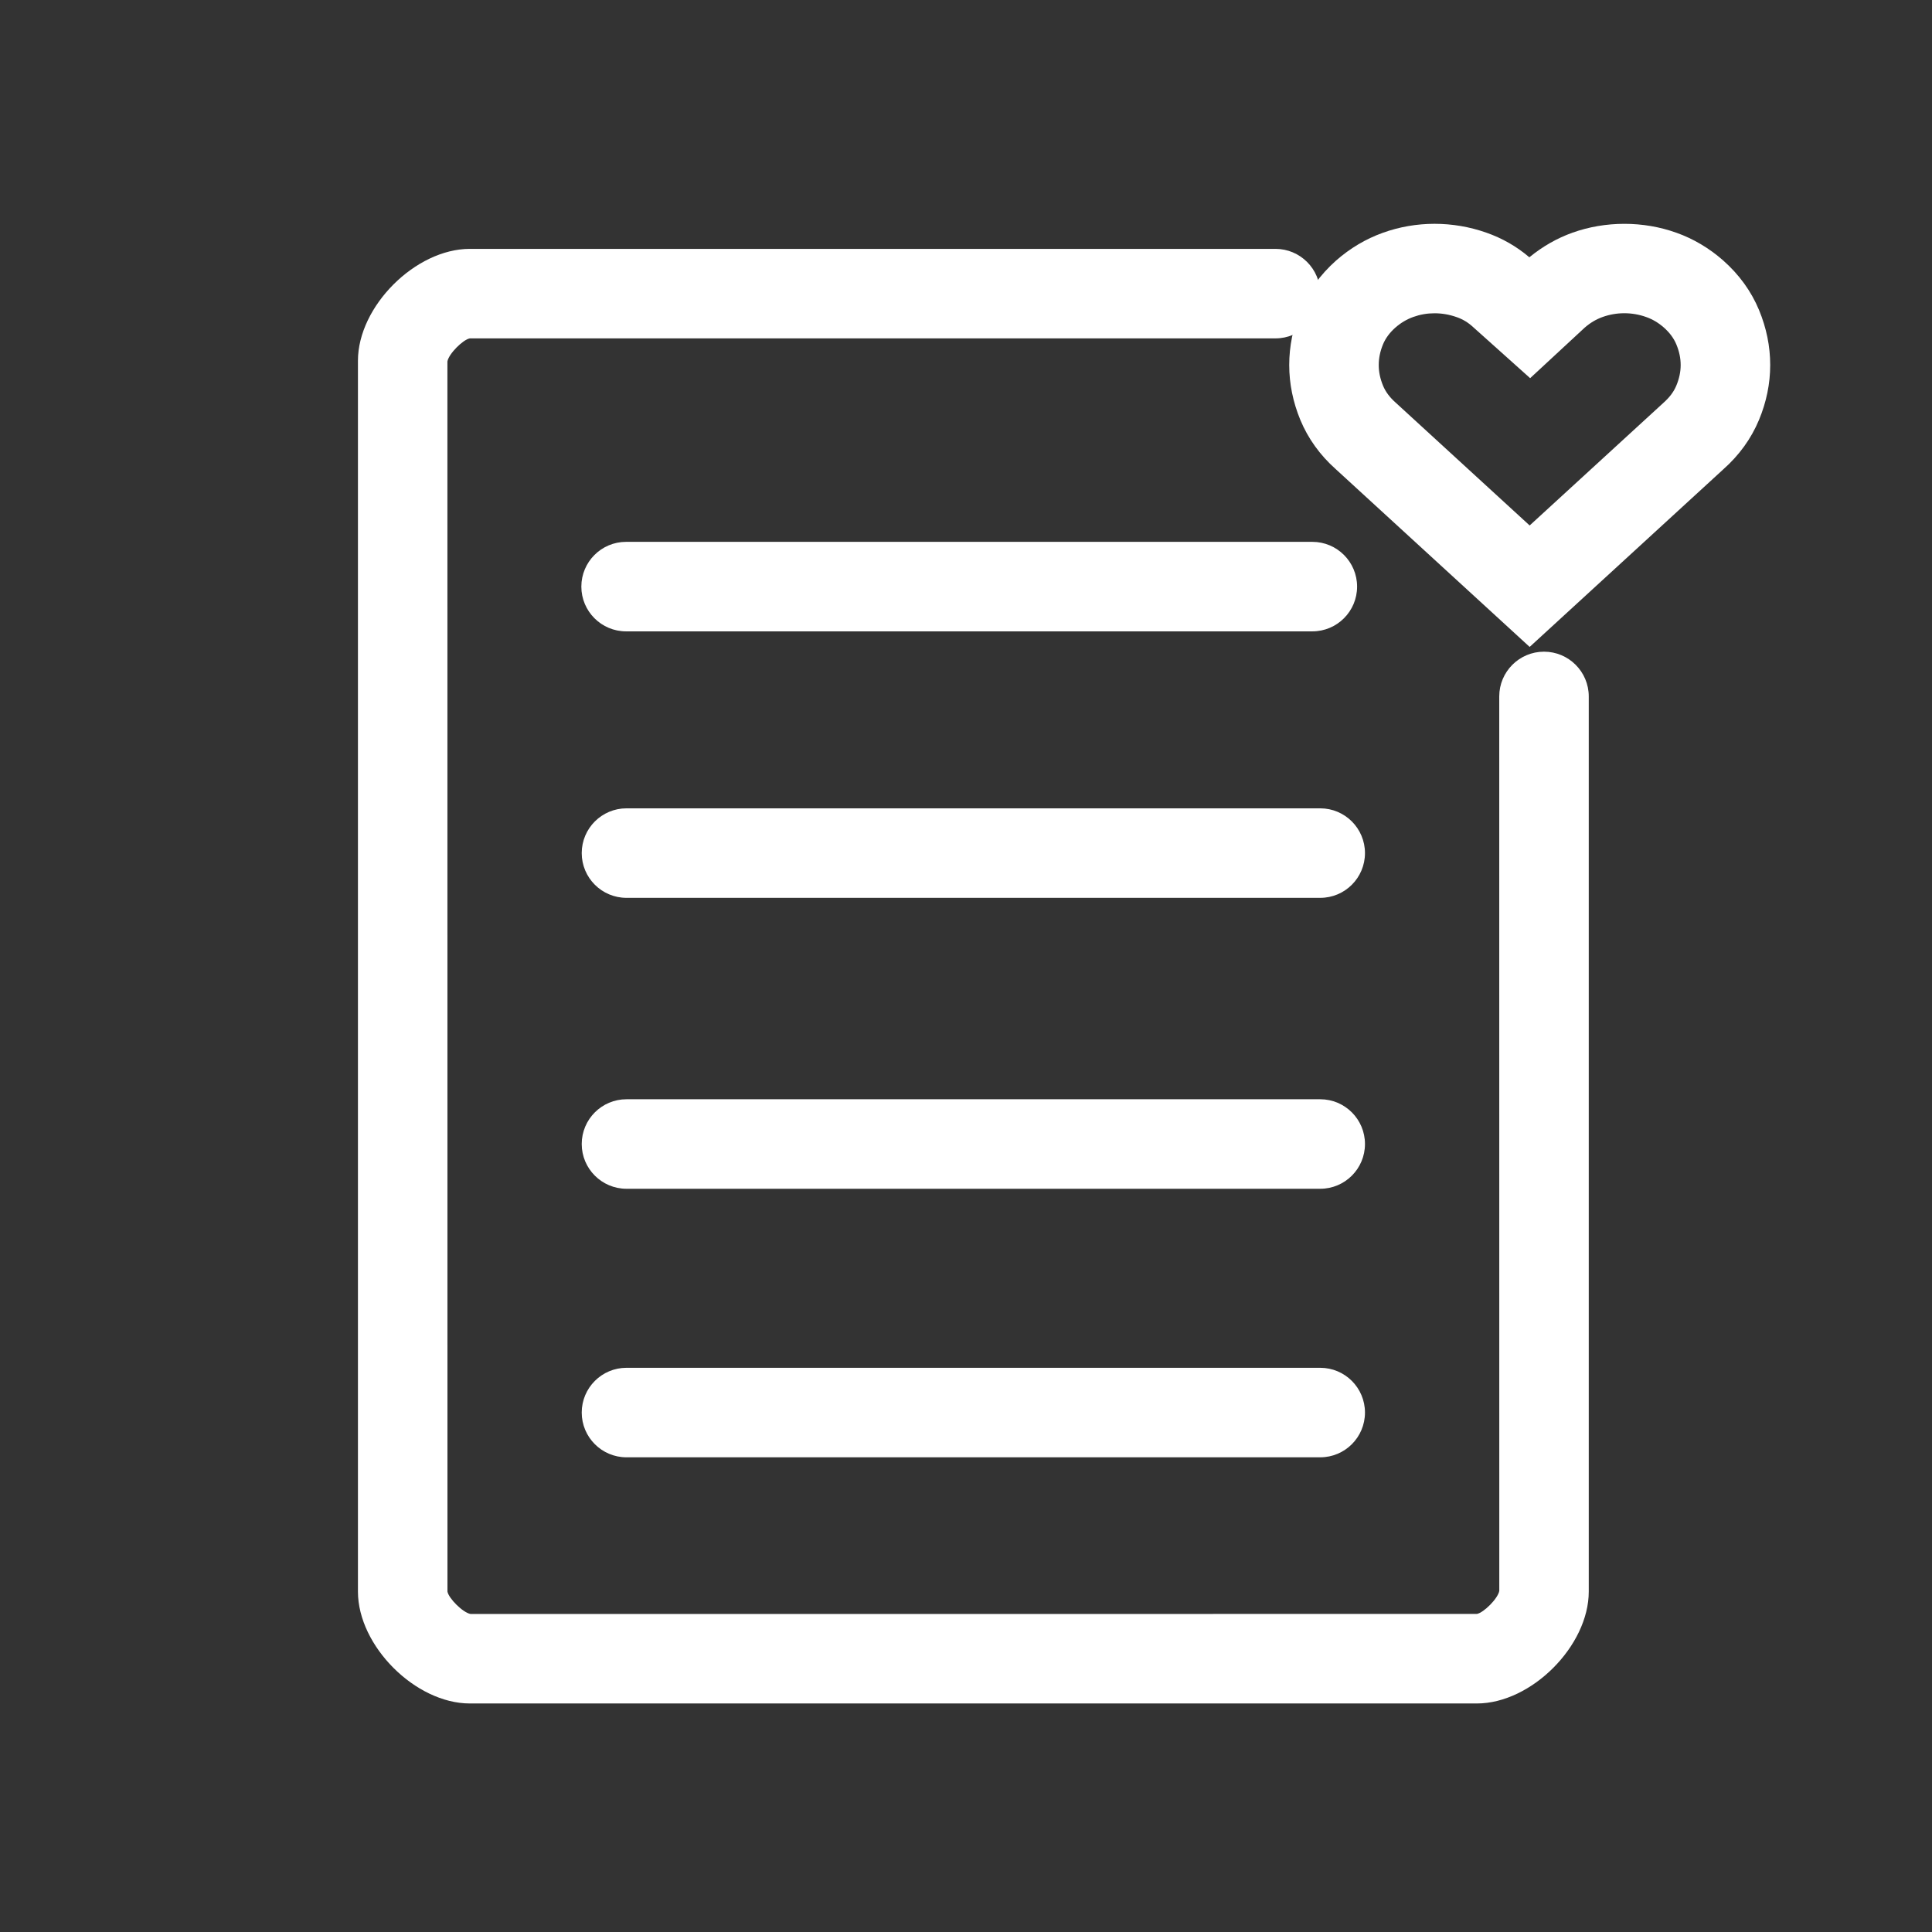 <?xml version="1.0" encoding="utf-8"?>
<!-- Generator: Adobe Illustrator 17.0.0, SVG Export Plug-In . SVG Version: 6.00 Build 0)  -->
<!DOCTYPE svg PUBLIC "-//W3C//DTD SVG 1.1//EN" "http://www.w3.org/Graphics/SVG/1.1/DTD/svg11.dtd">
<svg version="1.1" id="图层_1" xmlns="http://www.w3.org/2000/svg" xmlns:xlink="http://www.w3.org/1999/xlink" x="0px" y="0px"
	 width="86.333px" height="86.333px" viewBox="0 0 86.333 86.333" enable-background="new 0 0 86.333 86.333" xml:space="preserve">
<rect x="0" y="0" width="86.333" height="86.333" fill="#333333" stroke="none"/>
<g>
	<g>
		<path fill="#FFFFFF" d="M65.995,76.121h-45c-2.43,0-5-2.57-5-5v-55c0-2.43,2.57-5,5-5h36c1.104,0,2,0.896,2,2s-0.896,2-2,2h-36
			c-0.308,0.055-0.945,0.692-1.002,1.032l0.002,54.967c0.055,0.308,0.692,0.945,1.032,1.002l44.968-0.002
			c0.308-0.055,0.945-0.692,1.002-1.032l-0.002-39.967c0-1.104,0.896-2,2-2s2,0.896,2,2v40
			C70.995,73.55,68.425,76.121,65.995,76.121z"/>
	</g>
	<g>
		<g>
			<path fill="#FFFFFF" d="M58.995,40.121h-31c-1.104,0-2-0.896-2-2s0.896-2,2-2h31c1.104,0,2,0.896,2,2S60.1,40.121,58.995,40.121z
				"/>
		</g>
		<g>
			<path fill="#FFFFFF" d="M58.995,53.121h-31c-1.104,0-2-0.896-2-2s0.896-2,2-2h31c1.104,0,2,0.896,2,2S60.1,53.121,58.995,53.121z
				"/>
		</g>
		<g>
			<path fill="#FFFFFF" d="M58.995,65.121h-31c-1.104,0-2-0.896-2-2s0.896-2,2-2h31c1.104,0,2,0.896,2,2S60.1,65.121,58.995,65.121z
				"/>
		</g>
		<g>
			<path fill="#FFFFFF" d="M58.643,28.213H27.978c-1.104,0-2-0.896-2-2s0.896-2,2-2h30.665c1.104,0,2,0.896,2,2
				S59.747,28.213,58.643,28.213z"/>
		</g>
	</g>
	<g>
		<path fill="#FFFFFF" d="M68.354,28.908l-8.674-7.952c-0.69-0.615-1.227-1.357-1.572-2.188c-0.332-0.804-0.498-1.628-0.498-2.457
			c0-0.831,0.166-1.657,0.494-2.453c0.35-0.838,0.886-1.58,1.598-2.214c0.633-0.556,1.335-0.971,2.1-1.245
			c1.472-0.529,3.115-0.531,4.613-0.004c0.711,0.248,1.358,0.618,1.925,1.102c0.608-0.496,1.244-0.855,1.926-1.099
			c1.47-0.527,3.163-0.53,4.645,0.002c0.753,0.267,1.458,0.683,2.086,1.234c0.719,0.636,1.257,1.38,1.605,2.216
			c0.333,0.802,0.501,1.629,0.501,2.46c0,0.829-0.168,1.654-0.501,2.454c-0.35,0.838-0.887,1.582-1.599,2.212L68.354,28.908z
			 M64.102,13.999c-0.33,0-0.641,0.054-0.95,0.165c-0.29,0.104-0.559,0.264-0.801,0.477c-0.253,0.225-0.437,0.473-0.551,0.749
			c-0.127,0.308-0.19,0.612-0.19,0.922c0,0.307,0.063,0.61,0.193,0.925c0.111,0.268,0.296,0.517,0.56,0.752l5.991,5.492l5.971-5.474
			c0.285-0.253,0.468-0.5,0.584-0.778c0.13-0.313,0.193-0.614,0.193-0.917c0-0.307-0.063-0.609-0.194-0.924
			c-0.115-0.275-0.298-0.522-0.557-0.752c-0.242-0.212-0.501-0.367-0.786-0.468c-0.64-0.23-1.334-0.225-1.951-0.003
			c-0.292,0.104-0.554,0.261-0.804,0.479l-2.434,2.255l-2.535-2.271c-0.236-0.22-0.472-0.36-0.748-0.457
			C64.762,14.055,64.44,13.999,64.102,13.999z"/>
	</g>
</g>
</svg>
